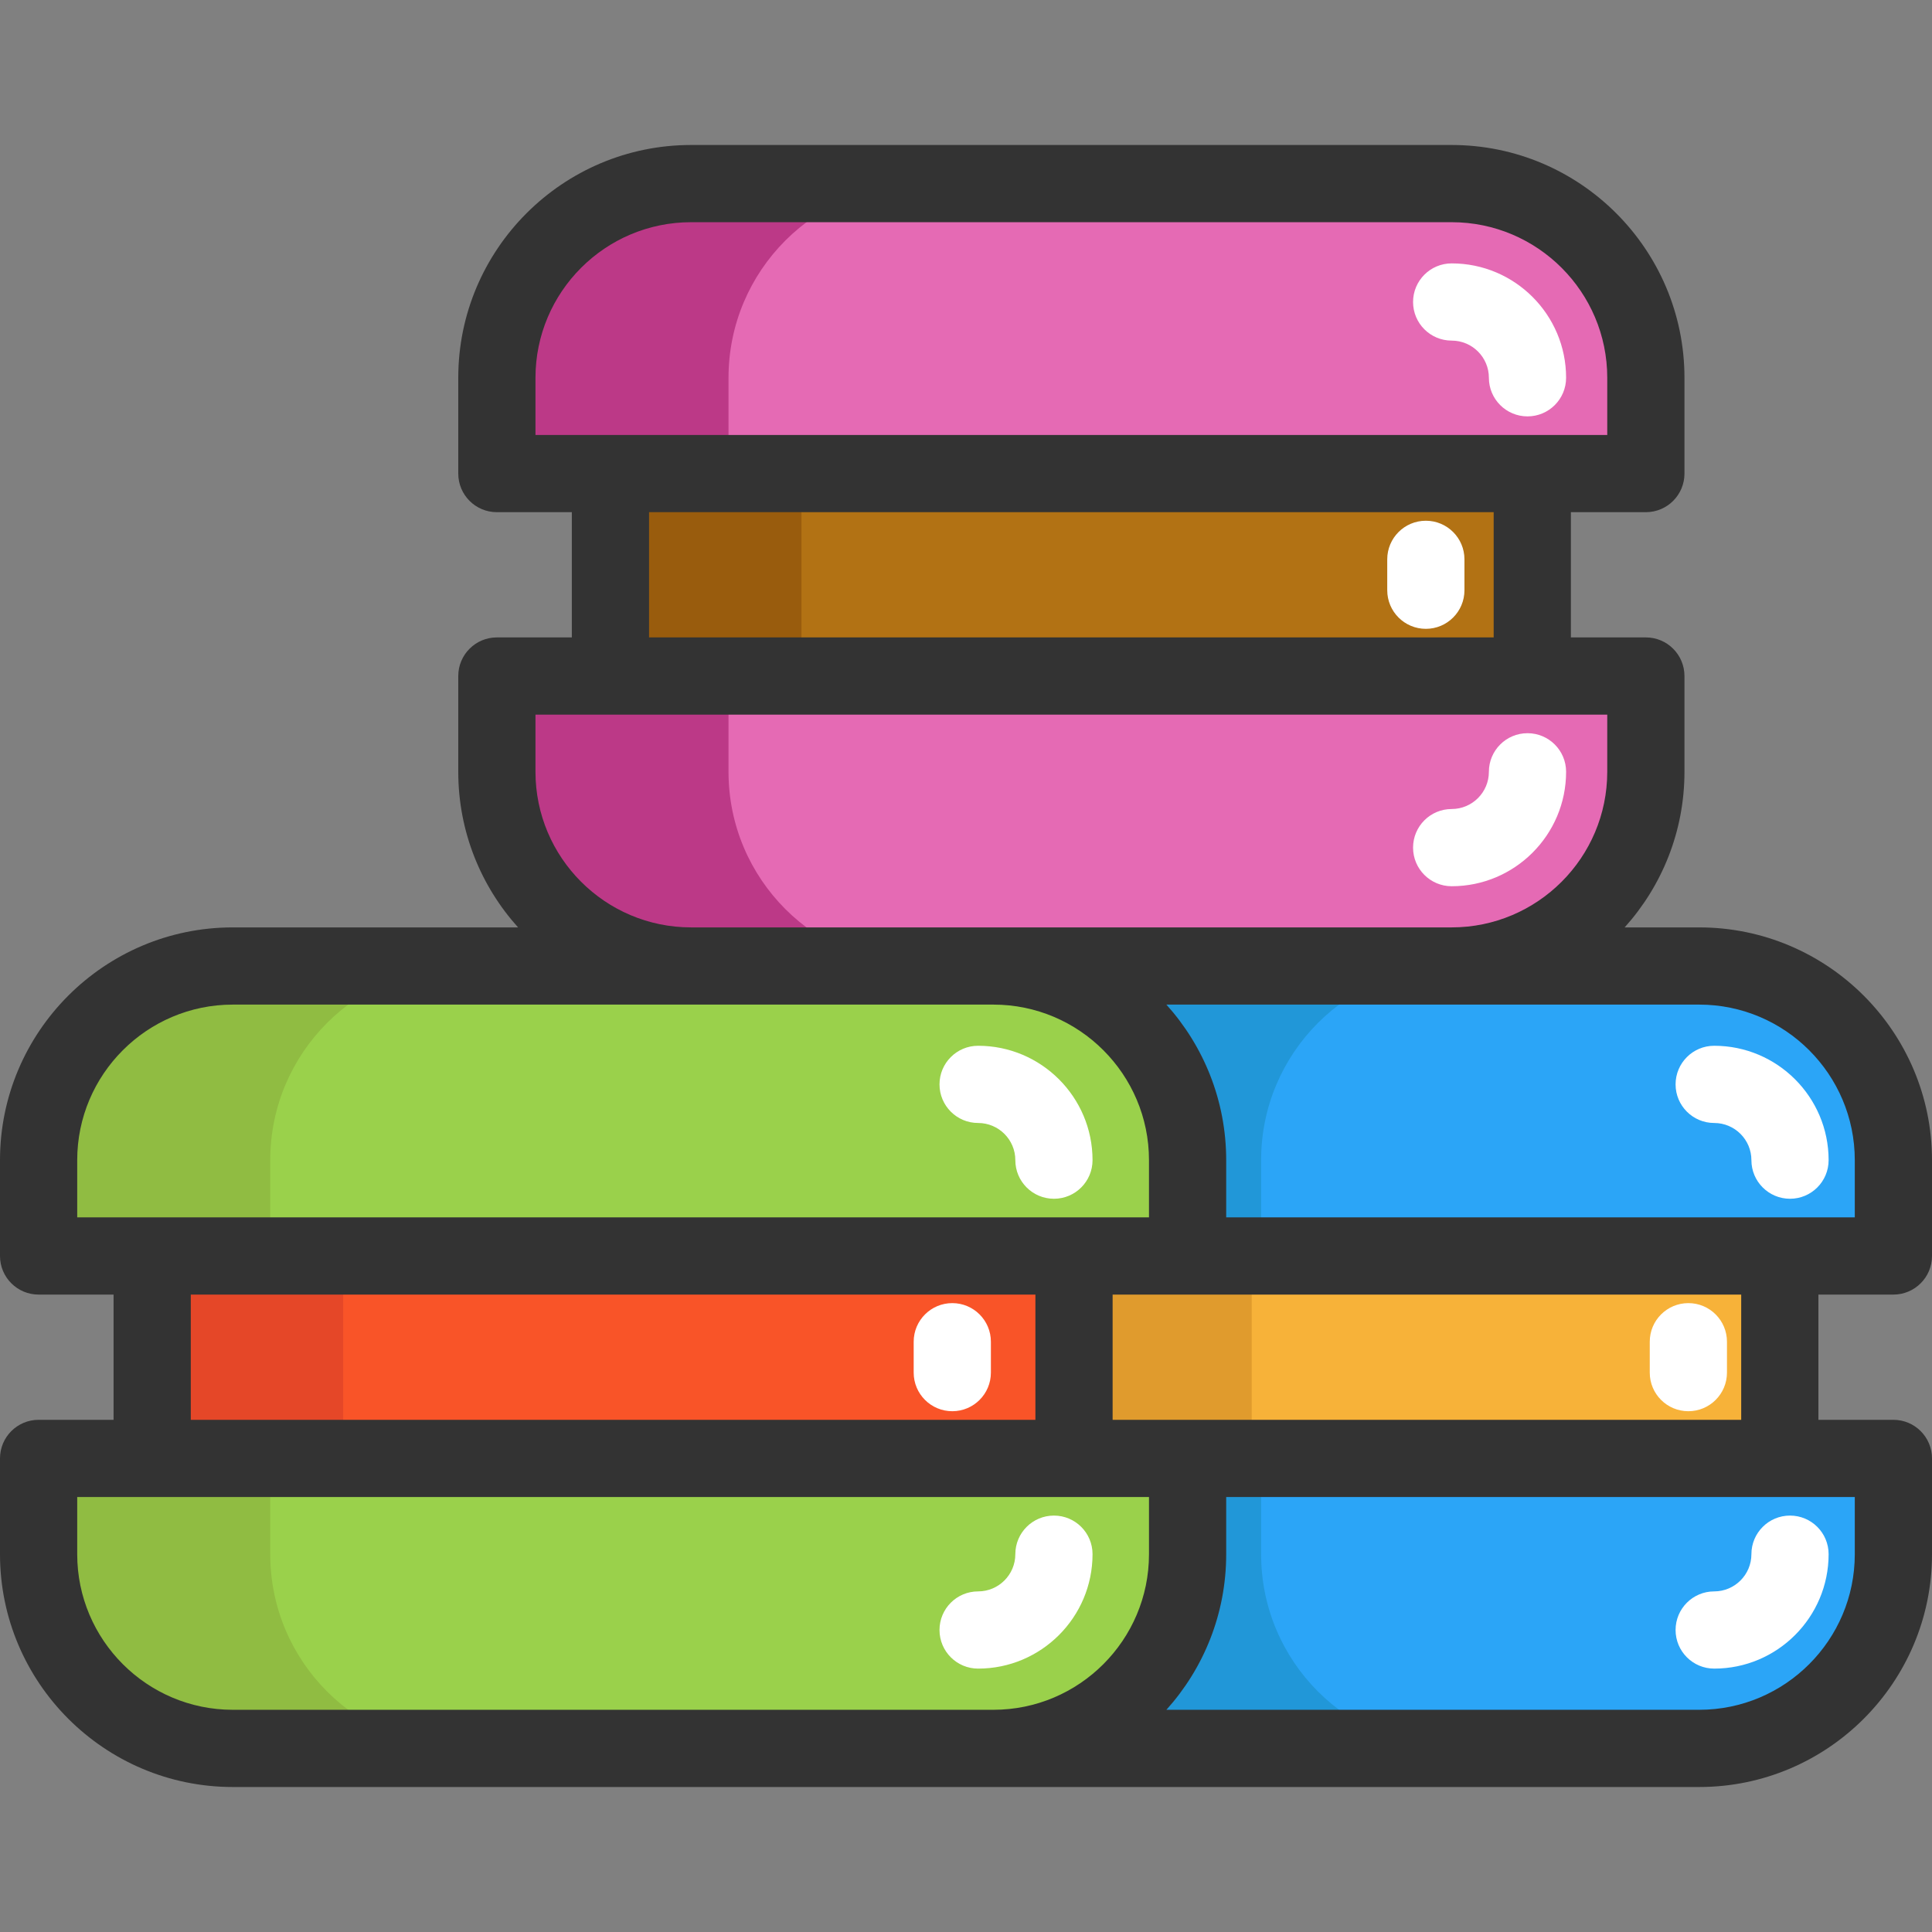 <?xml version="1.0" encoding="iso-8859-1"?>
<!-- Generator: Adobe Illustrator 19.0.0, SVG Export Plug-In . SVG Version: 6.00 Build 0)  -->
<svg xmlns="http://www.w3.org/2000/svg" xmlns:xlink="http://www.w3.org/1999/xlink" version="1.1" id="Layer_1" x="0px" y="0px" viewBox="0 0 375.336 375.336" style="enable-background:new 0 0 375.336 375.336;" xml:space="preserve" width="512" height="512">
<rect x="0" y="0" width="375.336" height="375.336" fill="#808080" stroke="none"/>
<g>
	<polygon style="fill:#F95428;" points="208.651,244.001 208.651,283.331 166.681,283.331 144.621,283.331 29.561,283.331    29.561,244.001 144.621,244.001 166.681,244.001  "/>
	<path style="fill:#9AD14B;" d="M230.721,283.331v18.61c0,20.84-16.89,37.73-37.73,37.73h-10.65H45.221   c-20.83,0-37.72-16.89-37.72-37.73v-18.61h22.06h115.06h22.06h41.97H230.721z"/>
	<path style="fill:#9AD14B;" d="M230.721,225.391v18.61h-22.07h-41.97h-22.06H29.561H7.501v-18.61c0-20.83,16.89-37.72,37.72-37.72   h89.03h48.09h10.65C213.831,187.671,230.721,204.561,230.721,225.391z"/>
	<rect x="118.591" y="92.001" style="fill:#B27214;" width="179.09" height="39.33"/>
	<path style="fill:#E56AB4;" d="M319.751,73.391v18.61h-22.07h-179.09h-22.06v-18.61c0-20.83,16.89-37.72,37.72-37.72h147.77   C302.851,35.671,319.751,52.561,319.751,73.391z"/>
	<path style="fill:#E56AB4;" d="M319.751,131.331v18.61c0,20.84-16.9,37.73-37.73,37.73h-89.03h-10.65h-48.09   c-20.83,0-37.72-16.89-37.72-37.73v-18.61h22.06h179.09H319.751z"/>
	<polygon style="fill:#F7B239;" points="345.771,244.001 345.771,283.331 230.721,283.331 208.651,283.331 208.651,244.001    230.721,244.001  "/>
	<path style="fill:#2BA5F7;" d="M367.831,283.331v18.61c0,20.84-16.89,37.729-37.72,37.729h-137.12c8.38,0,16.11-2.729,22.37-7.34   c9.32-6.88,15.36-17.93,15.36-30.39v-18.61H367.831z"/>
	<path style="fill:#2BA5F7;" d="M367.831,225.392v18.609h-137.11v-18.609c0-12.46-6.04-23.5-15.36-30.38   c-6.26-4.61-13.99-7.341-22.37-7.341h137.12C350.941,187.671,367.831,204.562,367.831,225.392z"/>
	<g>
		<path style="fill:#90BC42;" d="M90.221,339.671h-45c-20.83,0-37.72-16.89-37.72-37.729v-18.61h45v18.61    C52.501,322.781,69.391,339.671,90.221,339.671z"/>
		<path style="fill:#90BC42;" d="M90.221,187.671c-20.83,0-37.72,16.891-37.72,37.721v18.609h-45v-18.609    c0-20.83,16.89-37.721,37.72-37.721H90.221z"/>
		<rect x="31.671" y="244.571" style="fill:#E54728;" width="35" height="40"/>
	</g>
	<g>
		<path style="fill:#BC3987;" d="M179.251,187.671h-45c-20.83,0-37.72-16.89-37.72-37.729v-18.61h45v18.61    C141.531,170.782,158.421,187.671,179.251,187.671z"/>
		<path style="fill:#BC3987;" d="M179.251,35.671c-20.83,0-37.72,16.891-37.72,37.721v18.609h-45V73.392    c0-20.83,16.89-37.721,37.72-37.721H179.251z"/>
		<rect x="120.701" y="92.572" style="fill:#995C0D;" width="35" height="40"/>
	</g>
	<g>
		<path style="fill:#2197D8;" d="M282.721,339.671h-45c-8.36,0-16.1-2.72-22.36-7.34c9.32-6.88,15.36-17.93,15.36-30.39v-17.37    h-22.55v-1.24h36.83v18.61C245.001,322.781,261.891,339.671,282.721,339.671z"/>
		<path style="fill:#2197D8;" d="M282.721,187.671c-20.83,0-37.72,16.891-37.72,37.721v18.609h-14.28v-18.609    c0-12.46-6.04-23.5-15.36-30.38c6.26-4.62,14-7.341,22.36-7.341H282.721z"/>
		<rect x="210.171" y="244.571" style="fill:#E09B2D;" width="33" height="40"/>
	</g>
	<g>
		<path style="fill:#FFFFFF;" d="M282.021,172.171c-4.143,0-7.5-3.357-7.5-7.5s3.357-7.5,7.5-7.5c3.987,0,7.23-3.243,7.23-7.229    c0-4.143,3.357-7.5,7.5-7.5s7.5,3.357,7.5,7.5C304.251,162.199,294.278,172.171,282.021,172.171z"/>
		<path style="fill:#FFFFFF;" d="M296.751,80.892c-4.143,0-7.5-3.357-7.5-7.5c0-3.981-3.243-7.221-7.23-7.221    c-4.143,0-7.5-3.357-7.5-7.5s3.357-7.5,7.5-7.5c12.258,0,22.23,9.968,22.23,22.221C304.251,77.534,300.894,80.892,296.751,80.892z    "/>
		<path style="fill:#FFFFFF;" d="M277.004,122.166c-4.143,0-7.5-3.357-7.5-7.5v-6c0-4.143,3.357-7.5,7.5-7.5s7.5,3.357,7.5,7.5v6    C284.504,118.809,281.146,122.166,277.004,122.166z"/>
	</g>
	<g>
		<path style="fill:#FFFFFF;" d="M333.021,324.166c-4.143,0-7.5-3.357-7.5-7.5s3.357-7.5,7.5-7.5c3.987,0,7.23-3.243,7.23-7.229    c0-4.143,3.357-7.5,7.5-7.5s7.5,3.357,7.5,7.5C355.251,314.194,345.278,324.166,333.021,324.166z"/>
		<path style="fill:#FFFFFF;" d="M347.751,232.887c-4.143,0-7.5-3.357-7.5-7.5c0-3.981-3.243-7.221-7.23-7.221    c-4.143,0-7.5-3.357-7.5-7.5s3.357-7.5,7.5-7.5c12.258,0,22.23,9.968,22.23,22.221    C355.251,229.529,351.894,232.887,347.751,232.887z"/>
		<path style="fill:#FFFFFF;" d="M328.004,274.162c-4.143,0-7.5-3.357-7.5-7.5v-6c0-4.143,3.357-7.5,7.5-7.5s7.5,3.357,7.5,7.5v6    C335.504,270.805,332.146,274.162,328.004,274.162z"/>
	</g>
	<g>
		<path style="fill:#FFFFFF;" d="M190.021,324.166c-4.142,0-7.5-3.357-7.5-7.5s3.358-7.5,7.5-7.5c3.987,0,7.23-3.243,7.23-7.229    c0-4.143,3.357-7.5,7.5-7.5s7.5,3.357,7.5,7.5C212.251,314.194,202.278,324.166,190.021,324.166z"/>
		<path style="fill:#FFFFFF;" d="M204.751,232.887c-4.143,0-7.5-3.357-7.5-7.5c0-3.981-3.243-7.221-7.23-7.221    c-4.142,0-7.5-3.357-7.5-7.5s3.358-7.5,7.5-7.5c12.258,0,22.23,9.968,22.23,22.221    C212.251,229.529,208.894,232.887,204.751,232.887z"/>
		<path style="fill:#FFFFFF;" d="M185.004,274.162c-4.142,0-7.5-3.357-7.5-7.5v-6c0-4.143,3.358-7.5,7.5-7.5s7.5,3.357,7.5,7.5v6    C192.505,270.805,189.146,274.162,185.004,274.162z"/>
	</g>
	<path style="fill:#333333;" d="M367.836,251.503c4.143,0,7.5-3.357,7.5-7.5v-18.611c0-24.937-20.287-45.224-45.224-45.224h-14.484   c7.217-8.017,11.618-18.616,11.618-30.227v-18.609c0-4.143-3.357-7.5-7.5-7.5h-14.564V99.503h14.564c4.143,0,7.5-3.357,7.5-7.5   V73.394c0-24.938-20.288-45.226-45.227-45.226H134.255c-24.938,0-45.226,20.288-45.226,45.226v18.609c0,4.143,3.358,7.5,7.5,7.5   h14.564v24.329H96.529c-4.142,0-7.5,3.357-7.5,7.5v18.609c0,11.61,4.401,22.21,11.618,30.227H45.226   C20.289,180.168,0,200.456,0,225.394v18.609c0,4.143,3.358,7.5,7.5,7.5h14.564v24.329H7.5c-4.142,0-7.5,3.357-7.5,7.5v18.609   c0,24.938,20.289,45.227,45.226,45.227h284.886c24.937,0,45.224-20.287,45.224-45.224v-18.612c0-4.143-3.357-7.5-7.5-7.5h-14.567   v-24.329H367.836z M360.336,225.392v11.111h-14.567H238.217v-11.109c0-11.61-4.401-22.209-11.618-30.226h55.421h48.093   C346.777,195.168,360.336,208.727,360.336,225.392z M104.029,73.394c0-16.666,13.56-30.226,30.226-30.226H282.02   c16.667,0,30.227,13.56,30.227,30.226v11.109h-14.564H118.593h-14.564V73.394z M126.093,99.503h164.088v24.329H126.093V99.503z    M104.029,149.941v-11.109h14.564h179.088h14.564v11.109c0,16.667-13.56,30.227-30.227,30.227H134.255   C117.589,180.168,104.029,166.608,104.029,149.941z M15,225.394c0-16.666,13.56-30.226,30.226-30.226h89.029h48.087h10.648   c16.667,0,30.227,13.56,30.227,30.226v11.109h-14.564h-41.967h-22.067H29.564H15V225.394z M37.064,251.503h107.555h22.067h34.467   v24.329h-34.467h-22.067H37.064V251.503z M182.342,332.168H45.226C28.56,332.168,15,318.608,15,301.941v-11.109h14.564h115.055   h22.067h41.967h14.564v11.109c0,16.667-13.56,30.227-30.227,30.227H182.342z M360.336,301.944   c0,16.665-13.559,30.224-30.224,30.224H226.599c7.217-8.017,11.618-18.616,11.618-30.227v-11.109h107.552h14.567V301.944z    M338.269,275.832H230.717h-14.564v-24.329h14.564h107.552V275.832z"/>
</g>















</svg>
